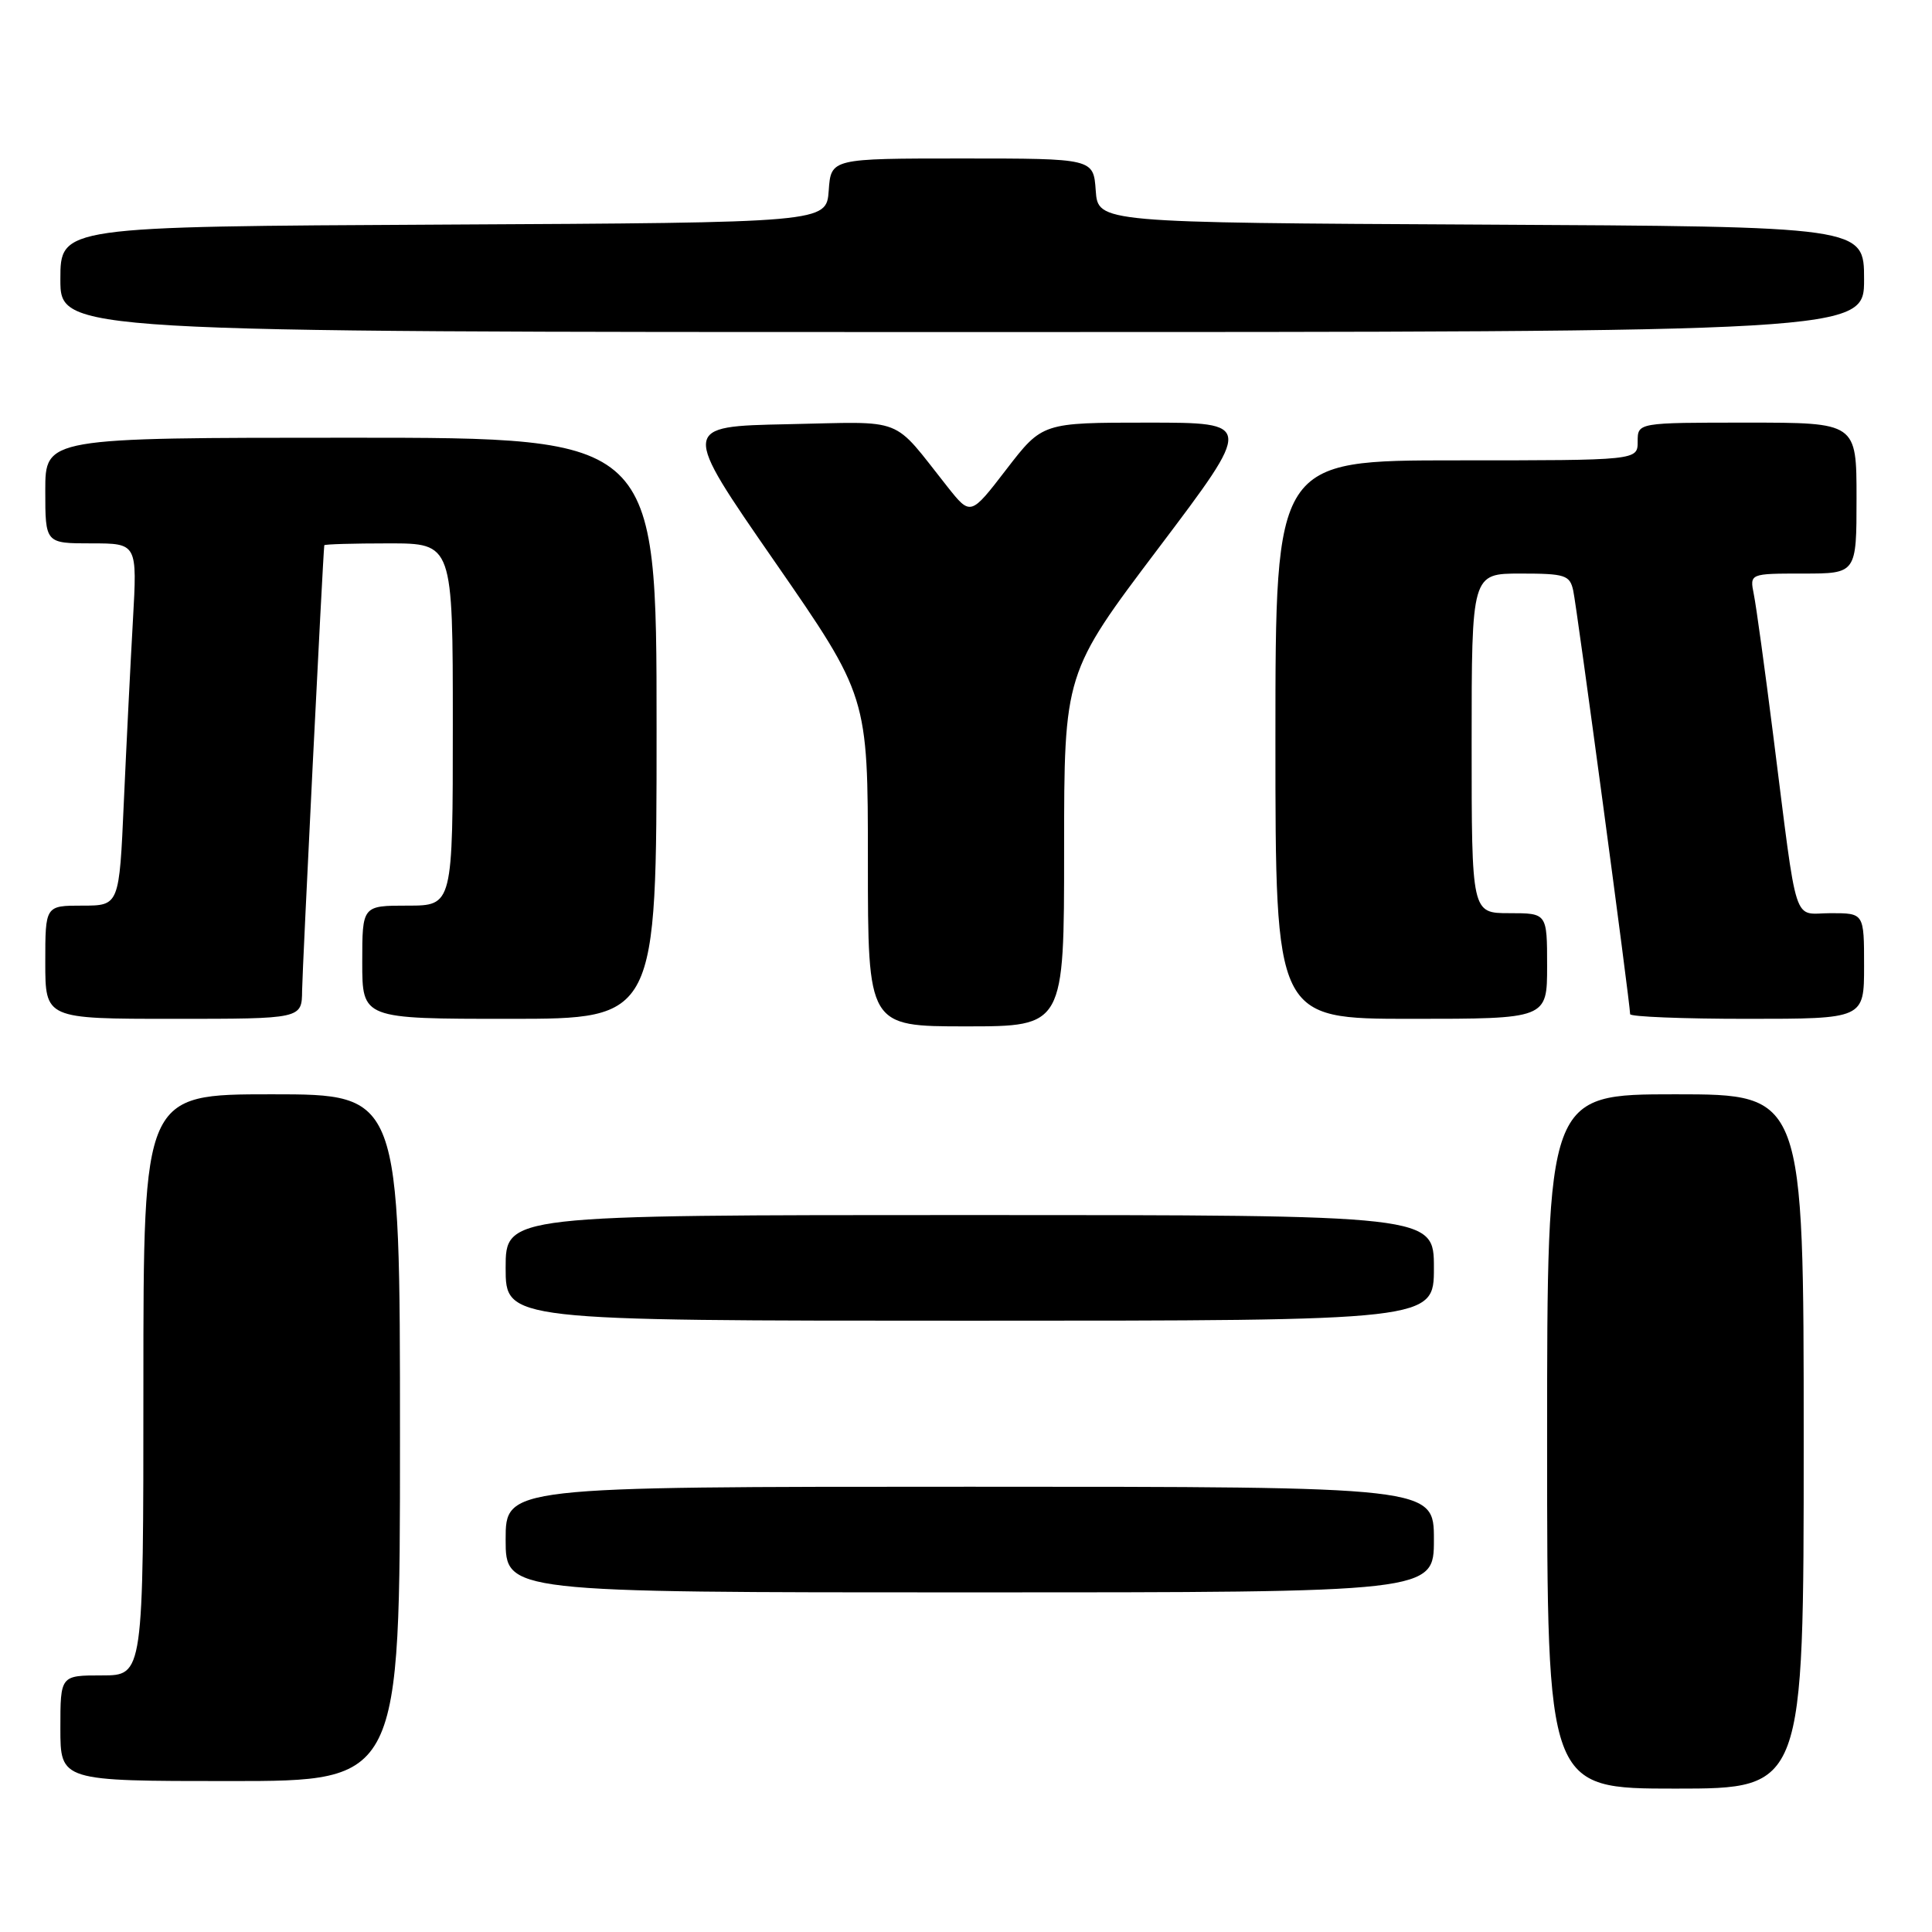 <?xml version="1.0" encoding="UTF-8" standalone="no"?>
<!DOCTYPE svg PUBLIC "-//W3C//DTD SVG 1.1//EN" "http://www.w3.org/Graphics/SVG/1.1/DTD/svg11.dtd" >
<svg xmlns="http://www.w3.org/2000/svg" xmlns:xlink="http://www.w3.org/1999/xlink" version="1.1" viewBox="0 0 256 256">
 <g >
 <path fill="currentColor"
d=" M 239.00 191.00 C 239.00 145.00 239.00 145.00 222.00 145.00 C 205.00 145.00 205.00 145.00 205.00 191.00 C 205.00 237.00 205.00 237.00 222.00 237.00 C 239.00 237.00 239.00 237.00 239.00 191.00 Z  M 53.00 190.50 C 53.00 145.00 53.00 145.00 36.00 145.00 C 19.00 145.00 19.00 145.00 19.00 183.50 C 19.00 222.00 19.00 222.00 13.50 222.00 C 8.00 222.00 8.00 222.00 8.00 229.00 C 8.00 236.00 8.00 236.00 30.50 236.00 C 53.00 236.00 53.00 236.00 53.00 190.50 Z  M 190.00 204.00 C 190.00 197.00 190.00 197.00 128.50 197.00 C 67.00 197.00 67.00 197.00 67.00 204.00 C 67.00 211.00 67.00 211.00 128.50 211.00 C 190.00 211.00 190.00 211.00 190.00 204.00 Z  M 190.00 168.00 C 190.00 161.00 190.00 161.00 128.50 161.00 C 67.00 161.00 67.00 161.00 67.00 168.00 C 67.00 175.00 67.00 175.00 128.50 175.00 C 190.00 175.00 190.00 175.00 190.00 168.00 Z  M 141.00 112.60 C 141.00 89.19 141.00 89.19 153.53 72.60 C 166.06 56.00 166.06 56.00 152.09 56.00 C 138.12 56.00 138.12 56.00 133.36 62.18 C 128.61 68.36 128.61 68.36 125.55 64.51 C 118.03 55.03 120.21 55.89 104.37 56.21 C 90.24 56.50 90.24 56.50 102.62 74.37 C 115.00 92.25 115.00 92.25 115.00 114.12 C 115.00 136.00 115.00 136.00 128.00 136.00 C 141.00 136.00 141.00 136.00 141.00 112.60 Z  M 40.03 131.25 C 40.06 128.46 42.78 73.72 42.97 72.25 C 42.99 72.11 46.83 72.00 51.50 72.00 C 60.00 72.00 60.00 72.00 60.00 96.00 C 60.00 120.00 60.00 120.00 54.00 120.00 C 48.00 120.00 48.00 120.00 48.00 127.50 C 48.00 135.00 48.00 135.00 67.50 135.00 C 87.00 135.00 87.00 135.00 87.00 96.50 C 87.00 58.00 87.00 58.00 46.50 58.00 C 6.00 58.00 6.00 58.00 6.00 65.00 C 6.00 72.00 6.00 72.00 12.10 72.00 C 18.19 72.00 18.19 72.00 17.61 82.25 C 17.29 87.89 16.75 98.69 16.41 106.25 C 15.80 120.00 15.80 120.00 10.90 120.00 C 6.00 120.00 6.00 120.00 6.00 127.50 C 6.00 135.00 6.00 135.00 23.00 135.00 C 40.00 135.00 40.00 135.00 40.03 131.25 Z  M 205.00 128.00 C 205.00 121.00 205.00 121.00 200.00 121.00 C 195.00 121.00 195.00 121.00 195.00 98.50 C 195.00 76.00 195.00 76.00 201.48 76.00 C 207.39 76.00 208.01 76.20 208.46 78.25 C 208.93 80.33 216.00 133.00 216.00 134.38 C 216.00 134.72 222.97 135.00 231.50 135.00 C 247.00 135.00 247.00 135.00 247.00 128.00 C 247.00 121.00 247.00 121.00 242.59 121.00 C 237.46 121.00 238.27 123.51 234.97 97.50 C 233.86 88.70 232.70 80.26 232.39 78.75 C 231.84 76.00 231.84 76.00 238.92 76.00 C 246.00 76.00 246.00 76.00 246.00 66.00 C 246.00 56.00 246.00 56.00 231.50 56.00 C 217.00 56.00 217.00 56.00 217.00 58.50 C 217.00 61.00 217.00 61.00 193.00 61.00 C 169.00 61.00 169.00 61.00 169.00 98.00 C 169.00 135.00 169.00 135.00 187.00 135.00 C 205.00 135.00 205.00 135.00 205.00 128.00 Z  M 247.00 37.01 C 247.00 30.02 247.00 30.02 196.25 29.76 C 145.50 29.50 145.50 29.50 145.19 25.25 C 144.89 21.00 144.89 21.00 127.50 21.00 C 110.11 21.00 110.11 21.00 109.81 25.25 C 109.50 29.50 109.50 29.50 58.75 29.76 C 8.00 30.02 8.00 30.02 8.00 37.01 C 8.00 44.00 8.00 44.00 127.50 44.00 C 247.00 44.00 247.00 44.00 247.00 37.01 Z "/>
</g>
</svg>
